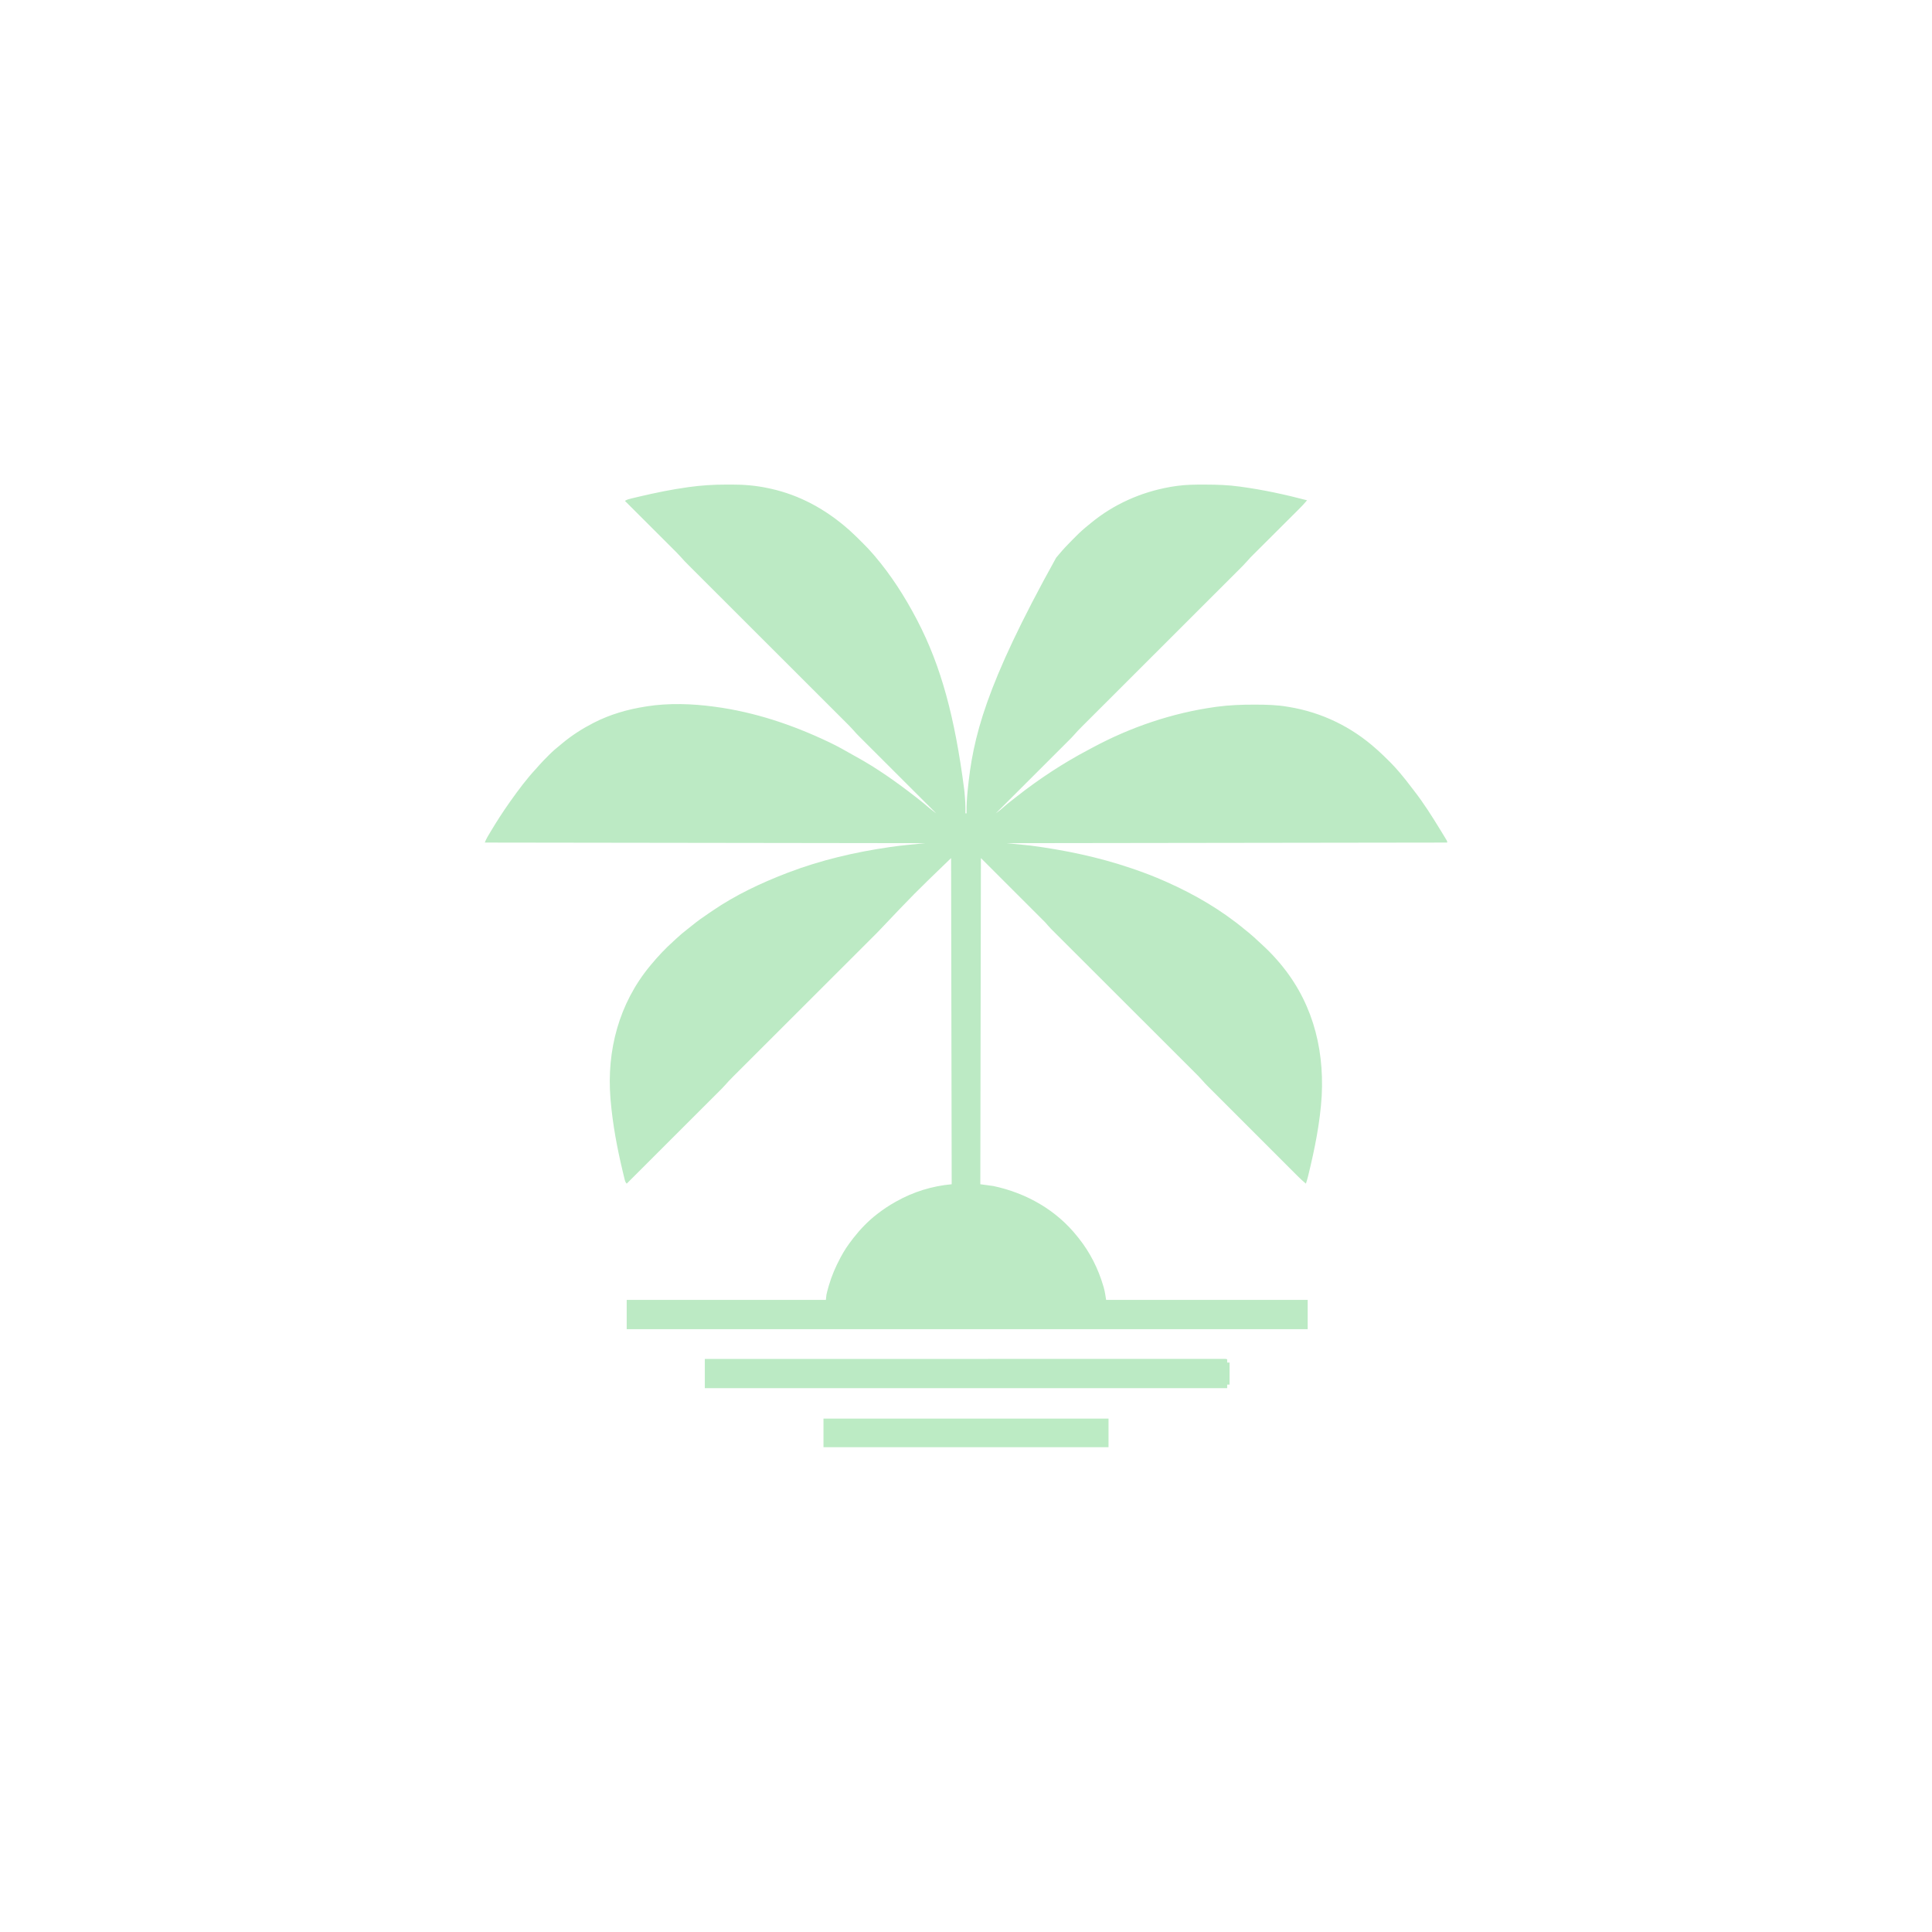 <?xml version="1.0" encoding="UTF-8"?>
<svg version="1.1" xmlns="http://www.w3.org/2000/svg" width="3240" height="3240">
<path d="M0 0 C3.494 0.003 6.988 -0.02 10.482 -0.046 C31.17 -0.105 51.643 1.659 71.882 6.066 C73.686 6.452 73.686 6.452 75.527 6.846 C124.42 17.623 167.722 41.473 205.195 74.316 C206.072 75.081 206.95 75.847 207.855 76.636 C215.154 83.168 222.072 90.089 229.007 97.003 C229.757 97.749 229.757 97.749 230.523 98.511 C236.3 104.264 241.926 110.089 247.195 116.316 C248.107 117.372 249.02 118.428 249.933 119.484 C277.491 151.809 300.497 187.735 320.195 225.316 C320.923 226.704 320.923 226.704 321.665 228.12 C361.404 304.469 384.496 390.102 400.195 511.316 C400.392 513.18 400.392 513.18 400.593 515.082 C401.846 527.191 402.489 539.143 402.195 551.316 C402.855 551.316 403.515 551.316 404.195 551.316 C404.176 550.314 404.157 549.312 404.137 548.28 C403.993 537.056 404.709 526.042 405.82 514.878 C405.907 513.982 405.994 513.085 406.084 512.161 C414.651 424.897 434.74 338.022 554.401 122.549 C556.228 120.443 558.033 118.322 559.82 116.182 C566.804 107.853 574.175 100.022 581.886 92.364 C583.766 90.494 585.636 88.613 587.505 86.732 C594.429 79.8 601.48 73.368 609.195 67.316 C610.439 66.292 611.68 65.265 612.917 64.234 C651.08 32.863 696.497 12.734 745.007 4.066 C746.275 3.839 746.275 3.839 747.568 3.607 C750.439 3.127 753.311 2.71 756.195 2.316 C757.141 2.185 757.141 2.185 758.107 2.051 C772.682 0.103 787.196 -0.044 801.882 0.003 C803.098 0.005 804.314 0.007 805.566 0.01 C824.624 0.064 843.297 0.68 862.195 3.316 C862.892 3.41 863.589 3.505 864.307 3.603 C901.742 8.692 938.669 16.734 975.195 26.316 C970.499 31.961 965.478 37.163 960.271 42.337 C958.955 43.651 958.955 43.651 957.613 44.991 C955.717 46.883 953.82 48.774 951.921 50.664 C948.913 53.659 945.908 56.658 942.904 59.657 C935.983 66.566 929.058 73.469 922.133 80.372 C915.783 86.701 909.435 93.032 903.091 99.366 C900.111 102.34 897.129 105.313 894.145 108.283 C891.844 110.575 889.546 112.87 887.248 115.165 C886.431 115.976 885.615 116.787 884.774 117.623 C883.624 118.773 883.624 118.773 882.451 119.946 C881.794 120.601 881.137 121.255 880.46 121.93 C878.621 123.867 876.884 125.835 875.147 127.863 C870.262 133.476 864.962 138.68 859.694 143.93 C858.53 145.094 857.365 146.258 856.201 147.423 C853.018 150.607 849.831 153.788 846.644 156.968 C843.201 160.405 839.761 163.844 836.32 167.283 C830.363 173.238 824.404 179.191 818.443 185.142 C809.817 193.756 801.195 202.372 792.573 210.989 C778.573 224.982 764.571 238.974 750.568 252.963 C749.73 253.8 748.893 254.637 748.03 255.499 C741.234 262.288 734.438 269.076 727.643 275.865 C721.702 281.799 715.762 287.734 709.822 293.668 C708.985 294.504 708.148 295.34 707.287 296.201 C693.335 310.139 679.384 324.079 665.436 338.021 C656.836 346.616 648.235 355.209 639.632 363.8 C633.737 369.686 627.844 375.574 621.953 381.464 C618.555 384.86 615.156 388.256 611.755 391.65 C608.639 394.759 605.525 397.87 602.413 400.984 C601.29 402.107 600.166 403.229 599.04 404.351 C593.755 409.618 588.559 414.91 583.703 420.581 C581.401 423.228 578.943 425.703 576.455 428.175 C575.923 428.709 575.39 429.242 574.841 429.792 C573.082 431.552 571.32 433.309 569.558 435.066 C568.286 436.338 567.014 437.61 565.742 438.882 C562.309 442.315 558.873 445.746 555.436 449.176 C551.837 452.768 548.242 456.363 544.646 459.958 C537.844 466.756 531.041 473.552 524.236 480.346 C516.486 488.085 508.738 495.828 500.991 503.57 C485.062 519.488 469.129 535.403 453.195 551.316 C454.482 550.357 455.768 549.398 457.053 548.438 C458.128 547.636 458.128 547.636 459.224 546.819 C461.362 545.188 463.352 543.46 465.32 541.628 C470.723 536.759 476.446 532.324 482.192 527.872 C484.289 526.242 486.377 524.6 488.464 522.956 C525.988 493.463 566.269 466.998 608.5 444.739 C611.017 443.409 613.525 442.065 616.031 440.714 C679.439 406.673 748.776 383.161 820.07 373.066 C821.123 372.915 822.177 372.764 823.263 372.608 C844.117 369.819 864.985 368.935 886.007 369.003 C887.187 369.005 888.366 369.007 889.582 369.009 C906.973 369.054 924.007 369.452 941.195 372.316 C942.268 372.487 943.342 372.659 944.448 372.836 C999.555 381.851 1049.632 406.107 1091.195 443.316 C1092.15 444.16 1093.105 445.004 1094.089 445.874 C1100.417 451.562 1106.479 457.501 1112.507 463.503 C1113.637 464.626 1113.637 464.626 1114.789 465.771 C1119.462 470.458 1123.896 475.285 1128.195 480.316 C1129.072 481.325 1129.95 482.334 1130.827 483.343 C1137.74 491.414 1144.234 499.755 1150.624 508.244 C1152.037 510.108 1153.47 511.955 1154.913 513.796 C1170.741 534.168 1184.727 556.333 1198.195 578.316 C1198.739 579.202 1199.283 580.088 1199.844 581.001 C1201.552 583.789 1203.25 586.582 1204.945 589.378 C1205.471 590.243 1205.998 591.108 1206.541 591.999 C1207.019 592.795 1207.498 593.592 1207.991 594.413 C1208.418 595.12 1208.844 595.826 1209.283 596.554 C1210.195 598.316 1210.195 598.316 1210.195 600.316 C966.325 600.646 722.455 600.976 471.195 601.316 C484.395 602.636 497.595 603.956 511.195 605.316 C568.65 612.854 625.287 624.631 680.195 643.316 C680.843 643.535 681.49 643.755 682.158 643.981 C700.844 650.318 719.158 657.285 737.195 665.316 C738.255 665.786 739.314 666.256 740.406 666.74 C786.967 687.51 831.16 713.261 870.45 745.876 C872.906 747.903 875.398 749.886 877.882 751.878 C883.619 756.581 889.031 761.604 894.438 766.677 C896.259 768.376 898.094 770.058 899.933 771.738 C908.117 779.241 915.843 786.995 923.195 795.316 C923.685 795.867 924.176 796.418 924.681 796.986 C981.566 861.122 1004.128 940.12 999.73 1025.093 C996.987 1070.093 987.965 1114.31 977.296 1158.019 C977.113 1158.773 976.93 1159.527 976.742 1160.305 C975.735 1164.38 974.583 1168.349 973.195 1172.316 C968.314 1168.219 963.707 1163.972 959.212 1159.46 C958.545 1158.795 957.878 1158.13 957.192 1157.444 C954.975 1155.231 952.761 1153.015 950.548 1150.799 C948.953 1149.205 947.357 1147.611 945.761 1146.017 C941.439 1141.699 937.12 1137.378 932.801 1133.056 C928.275 1128.528 923.746 1124.001 919.218 1119.474 C911.127 1111.385 903.038 1103.294 894.95 1095.201 C887.629 1087.875 880.305 1080.552 872.979 1073.231 C864.458 1064.715 855.938 1056.197 847.421 1047.677 C842.918 1043.172 838.413 1038.668 833.908 1034.165 C829.67 1029.93 825.435 1025.693 821.202 1021.454 C819.651 1019.902 818.099 1018.351 816.547 1016.801 C814.421 1014.678 812.299 1012.552 810.177 1010.425 C809.568 1009.819 808.959 1009.212 808.332 1008.587 C805.411 1005.653 802.606 1002.67 799.908 999.528 C795.449 994.378 790.619 989.608 785.795 984.803 C784.75 983.758 783.706 982.713 782.661 981.668 C779.808 978.815 776.952 975.965 774.095 973.115 C771.008 970.034 767.924 966.951 764.84 963.867 C759.499 958.53 754.157 953.194 748.814 947.86 C741.08 940.139 733.35 932.415 725.621 924.69 C713.068 912.144 700.514 899.6 687.958 887.058 C687.207 886.308 686.456 885.558 685.683 884.786 C680.353 879.462 675.024 874.139 669.695 868.816 C663.607 862.735 657.519 856.654 651.431 850.573 C650.681 849.824 649.932 849.075 649.159 848.303 C636.649 835.807 624.141 823.308 611.634 810.808 C603.925 803.104 596.214 795.401 588.501 787.701 C583.216 782.425 577.933 777.146 572.652 771.867 C569.606 768.822 566.559 765.779 563.511 762.738 C560.717 759.95 557.925 757.161 555.136 754.37 C554.129 753.364 553.122 752.358 552.114 751.354 C550.736 749.981 549.362 748.605 547.988 747.229 C547.225 746.468 546.463 745.707 545.678 744.922 C542.407 741.489 539.318 737.885 536.195 734.316 C500.555 698.676 464.915 663.036 428.195 626.316 C427.865 806.826 427.535 987.336 427.195 1173.316 C438.085 1174.801 438.085 1174.801 449.195 1176.316 C504.395 1188.074 554.947 1216.629 590.195 1261.316 C590.976 1262.28 591.757 1263.244 592.562 1264.238 C611.369 1287.912 625.024 1315.157 633.507 1344.128 C633.75 1344.951 633.993 1345.774 634.243 1346.623 C636.187 1353.56 637.077 1360.051 638.195 1367.316 C749.735 1367.316 861.275 1367.316 976.195 1367.316 C976.195 1383.486 976.195 1399.656 976.195 1416.316 C599.335 1416.316 222.475 1416.316 -165.805 1416.316 C-165.805 1400.146 -165.805 1383.976 -165.805 1367.316 C-55.585 1367.316 54.635 1367.316 168.195 1367.316 C168.525 1364.346 168.855 1361.376 169.195 1358.316 C170.031 1354.327 171.145 1350.424 172.257 1346.503 C172.567 1345.409 172.876 1344.316 173.195 1343.189 C177.86 1327.146 184.345 1312.041 192.195 1297.316 C192.714 1296.326 192.714 1296.326 193.244 1295.317 C198.713 1284.963 205.035 1275.57 212.195 1266.316 C212.884 1265.412 213.574 1264.508 214.284 1263.577 C225.843 1248.757 239.286 1234.767 254.195 1223.316 C254.755 1222.884 255.316 1222.452 255.893 1222.008 C264.944 1215.081 274.26 1208.897 284.195 1203.316 C284.9 1202.915 285.606 1202.514 286.333 1202.101 C314.989 1185.965 346.471 1176.291 379.195 1173.316 C378.865 992.806 378.535 812.296 378.195 626.316 C316.303 686.014 316.303 686.014 257.195 748.316 C255.616 749.972 254.02 751.612 252.402 753.229 C251.511 754.121 250.62 755.013 249.702 755.933 C248.733 756.898 247.764 757.863 246.795 758.829 C245.75 759.873 244.706 760.918 243.661 761.963 C240.808 764.816 237.952 767.667 235.095 770.516 C232.008 773.597 228.924 776.681 225.84 779.764 C220.499 785.101 215.157 790.437 209.814 795.772 C202.08 803.493 194.35 811.217 186.621 818.942 C174.068 831.487 161.514 844.031 148.958 856.573 C148.207 857.323 147.456 858.073 146.683 858.846 C140.591 864.931 134.499 871.016 128.407 877.101 C123.082 882.42 117.757 887.739 112.431 893.058 C111.681 893.807 110.932 894.557 110.159 895.328 C97.649 907.825 85.141 920.323 72.634 932.823 C64.925 940.527 57.214 948.23 49.501 955.93 C44.216 961.207 38.933 966.485 33.652 971.765 C30.606 974.809 27.559 977.852 24.511 980.894 C21.717 983.681 18.925 986.47 16.136 989.262 C15.129 990.268 14.122 991.273 13.114 992.277 C8.171 997.202 3.366 1002.169 -1.18 1007.463 C-3.93 1010.597 -6.881 1013.525 -9.835 1016.466 C-10.507 1017.138 -11.179 1017.811 -11.87 1018.504 C-14.099 1020.734 -16.331 1022.96 -18.563 1025.187 C-20.17 1026.794 -21.777 1028.401 -23.384 1030.008 C-27.73 1034.355 -32.08 1038.698 -36.43 1043.041 C-40.981 1047.587 -45.53 1052.135 -50.079 1056.682 C-57.709 1064.31 -65.341 1071.936 -72.975 1079.56 C-80.834 1087.41 -88.692 1095.261 -96.549 1103.114 C-97.276 1103.841 -97.276 1103.841 -98.019 1104.583 C-100.452 1107.015 -102.886 1109.448 -105.319 1111.88 C-125.478 1132.028 -145.641 1152.173 -165.805 1172.316 C-168.44 1169.681 -168.849 1166.913 -169.688 1163.398 C-169.863 1162.686 -170.039 1161.974 -170.219 1161.24 C-170.798 1158.872 -171.365 1156.5 -171.93 1154.128 C-172.127 1153.309 -172.324 1152.49 -172.527 1151.646 C-181.979 1112.243 -189.333 1072.723 -192.805 1032.316 C-192.877 1031.481 -192.949 1030.647 -193.024 1029.788 C-199.61 949.021 -178.723 870.165 -126.805 807.316 C-126.12 806.484 -126.12 806.484 -125.422 805.636 C-113.66 791.446 -101.072 777.979 -87.33 765.692 C-85.811 764.32 -84.315 762.926 -82.825 761.523 C-76.617 755.692 -70.168 750.321 -63.423 745.124 C-61 743.257 -58.614 741.355 -56.251 739.413 C-47.203 731.992 -37.772 725.312 -28.042 718.815 C-26.03 717.466 -24.031 716.103 -22.036 714.73 C16.662 688.246 59.524 668.068 103.195 651.316 C103.867 651.058 104.54 650.8 105.232 650.534 C159.488 629.807 216.853 616.407 274.257 608.066 C275.022 607.953 275.786 607.84 276.574 607.723 C296.035 604.877 315.622 603.273 335.195 601.316 C91.325 600.986 -152.545 600.656 -403.805 600.316 C-402.423 596.859 -401.177 594.041 -399.329 590.894 C-398.582 589.622 -398.582 589.622 -397.821 588.324 C-397.279 587.414 -396.738 586.503 -396.18 585.566 C-395.612 584.608 -395.044 583.65 -394.458 582.663 C-384.198 565.495 -373.385 548.626 -361.805 532.316 C-361.289 531.588 -360.772 530.86 -360.24 530.111 C-347.147 511.726 -333.616 493.48 -318.219 476.941 C-316.32 474.875 -314.485 472.783 -312.657 470.656 C-308.173 465.516 -303.375 460.701 -298.555 455.878 C-297.678 454.988 -296.8 454.098 -295.895 453.181 C-289.846 447.119 -283.504 441.644 -276.805 436.316 C-275.597 435.315 -274.391 434.312 -273.188 433.304 C-257.66 420.469 -240.706 409.536 -222.805 400.316 C-222.072 399.936 -221.339 399.556 -220.583 399.165 C-193.742 385.444 -164.518 376.998 -134.805 372.316 C-133.891 372.165 -132.976 372.014 -132.034 371.858 C-95.616 366.113 -56.263 367.422 -19.805 372.316 C-19.15 372.403 -18.495 372.49 -17.819 372.58 C48.726 381.495 111.746 402.623 172.195 431.316 C173.222 431.803 174.25 432.291 175.308 432.793 C188.067 438.898 200.344 445.801 212.607 452.841 C214.849 454.119 217.1 455.376 219.363 456.616 C254.153 475.709 286.874 499.024 318.195 523.316 C318.818 523.798 319.442 524.28 320.085 524.777 C327.576 530.571 334.891 536.523 342.062 542.71 C344.438 544.728 346.891 546.615 349.39 548.479 C350.105 549.012 350.819 549.545 351.555 550.095 C352.096 550.498 352.637 550.901 353.195 551.316 C352.505 550.627 351.816 549.939 351.106 549.23 C334.318 532.464 317.533 515.696 300.752 498.925 C292.636 490.814 284.52 482.705 276.401 474.597 C269.323 467.529 262.247 460.46 255.173 453.388 C251.428 449.645 247.683 445.903 243.936 442.163 C240.405 438.639 236.877 435.113 233.351 431.585 C232.059 430.294 230.768 429.004 229.475 427.715 C227.701 425.947 225.931 424.175 224.161 422.403 C223.657 421.901 223.152 421.399 222.632 420.882 C219.988 418.227 217.478 415.507 215.04 412.661 C210.197 407.078 204.926 401.916 199.694 396.702 C198.53 395.537 197.365 394.373 196.201 393.208 C193.018 390.025 189.831 386.844 186.644 383.663 C183.201 380.227 179.761 376.787 176.32 373.348 C170.363 367.394 164.404 361.441 158.443 355.489 C149.817 346.876 141.195 338.259 132.573 329.642 C118.573 315.649 104.571 301.658 90.568 287.668 C89.73 286.831 88.893 285.995 88.03 285.133 C82.085 279.194 76.14 273.255 70.195 267.316 C63.404 260.532 56.612 253.747 49.822 246.963 C48.985 246.127 48.148 245.292 47.287 244.431 C33.335 230.492 19.384 216.552 5.436 202.61 C-3.164 194.015 -11.765 185.422 -20.368 176.831 C-26.263 170.945 -32.156 165.057 -38.047 159.168 C-41.445 155.771 -44.844 152.375 -48.245 148.982 C-51.361 145.872 -54.475 142.761 -57.587 139.648 C-58.71 138.524 -59.834 137.402 -60.96 136.281 C-66.273 130.984 -71.503 125.665 -76.385 119.963 C-78.205 117.852 -80.13 115.868 -82.102 113.899 C-82.877 113.122 -83.653 112.346 -84.451 111.545 C-85.277 110.723 -86.103 109.901 -86.954 109.054 C-87.842 108.165 -88.731 107.276 -89.646 106.361 C-92.059 103.948 -94.475 101.538 -96.891 99.129 C-99.424 96.602 -101.955 94.072 -104.486 91.542 C-109.268 86.762 -114.053 81.986 -118.839 77.21 C-124.292 71.768 -129.743 66.323 -135.193 60.878 C-146.394 49.687 -157.598 38.5 -168.805 27.316 C-165.271 24.959 -161.836 24.178 -157.766 23.214 C-156.95 23.017 -156.134 22.819 -155.293 22.616 C-152.591 21.966 -149.886 21.327 -147.18 20.691 C-146.248 20.47 -145.315 20.25 -144.354 20.022 C-117.667 13.733 -90.842 8.237 -63.68 4.441 C-62.986 4.343 -62.292 4.245 -61.577 4.144 C-41.083 1.297 -20.692 -0.039 0 0 Z " fill="#BCEAC4" transform="translate(1216.805,812.684)"/>
<path d="M0 0 C83.406 -0.017 166.811 -0.033 250.217 -0.042 C252.067 -0.043 252.067 -0.043 253.955 -0.043 C280.756 -0.046 307.557 -0.049 334.358 -0.051 C347.501 -0.052 360.643 -0.054 373.785 -0.055 C375.747 -0.055 375.747 -0.055 377.749 -0.055 C420.181 -0.06 462.613 -0.067 505.045 -0.076 C548.63 -0.086 592.215 -0.092 635.8 -0.094 C641.949 -0.094 648.097 -0.095 654.246 -0.095 C656.061 -0.095 656.061 -0.095 657.913 -0.095 C677.436 -0.096 696.958 -0.101 716.481 -0.107 C736.082 -0.113 755.684 -0.115 775.285 -0.114 C786.947 -0.113 798.609 -0.115 810.271 -0.121 C818.046 -0.125 825.82 -0.125 833.595 -0.122 C838.035 -0.12 842.475 -0.12 846.915 -0.125 C850.944 -0.129 854.974 -0.128 859.004 -0.124 C860.462 -0.123 861.919 -0.124 863.377 -0.127 C865.34 -0.131 867.302 -0.128 869.265 -0.124 C870.903 -0.124 870.903 -0.124 872.573 -0.125 C875 0 875 0 876 1 C876.041 2.666 876.043 4.334 876 6 C877.32 6 878.64 6 880 6 C880 18.21 880 30.42 880 43 C878.68 43 877.36 43 876 43 C876 44.98 876 46.96 876 49 C586.92 49 297.84 49 0 49 C0 32.83 0 16.66 0 0 Z " fill="#BBEAC4" transform="translate(1182,2279)"/>
<path d="M0 0 C157.74 0 315.48 0 478 0 C478 15.84 478 31.68 478 48 C320.26 48 162.52 48 0 48 C0 32.16 0 16.32 0 0 Z " fill="#BCEBC4" transform="translate(1381,2379)"/>
</svg>
